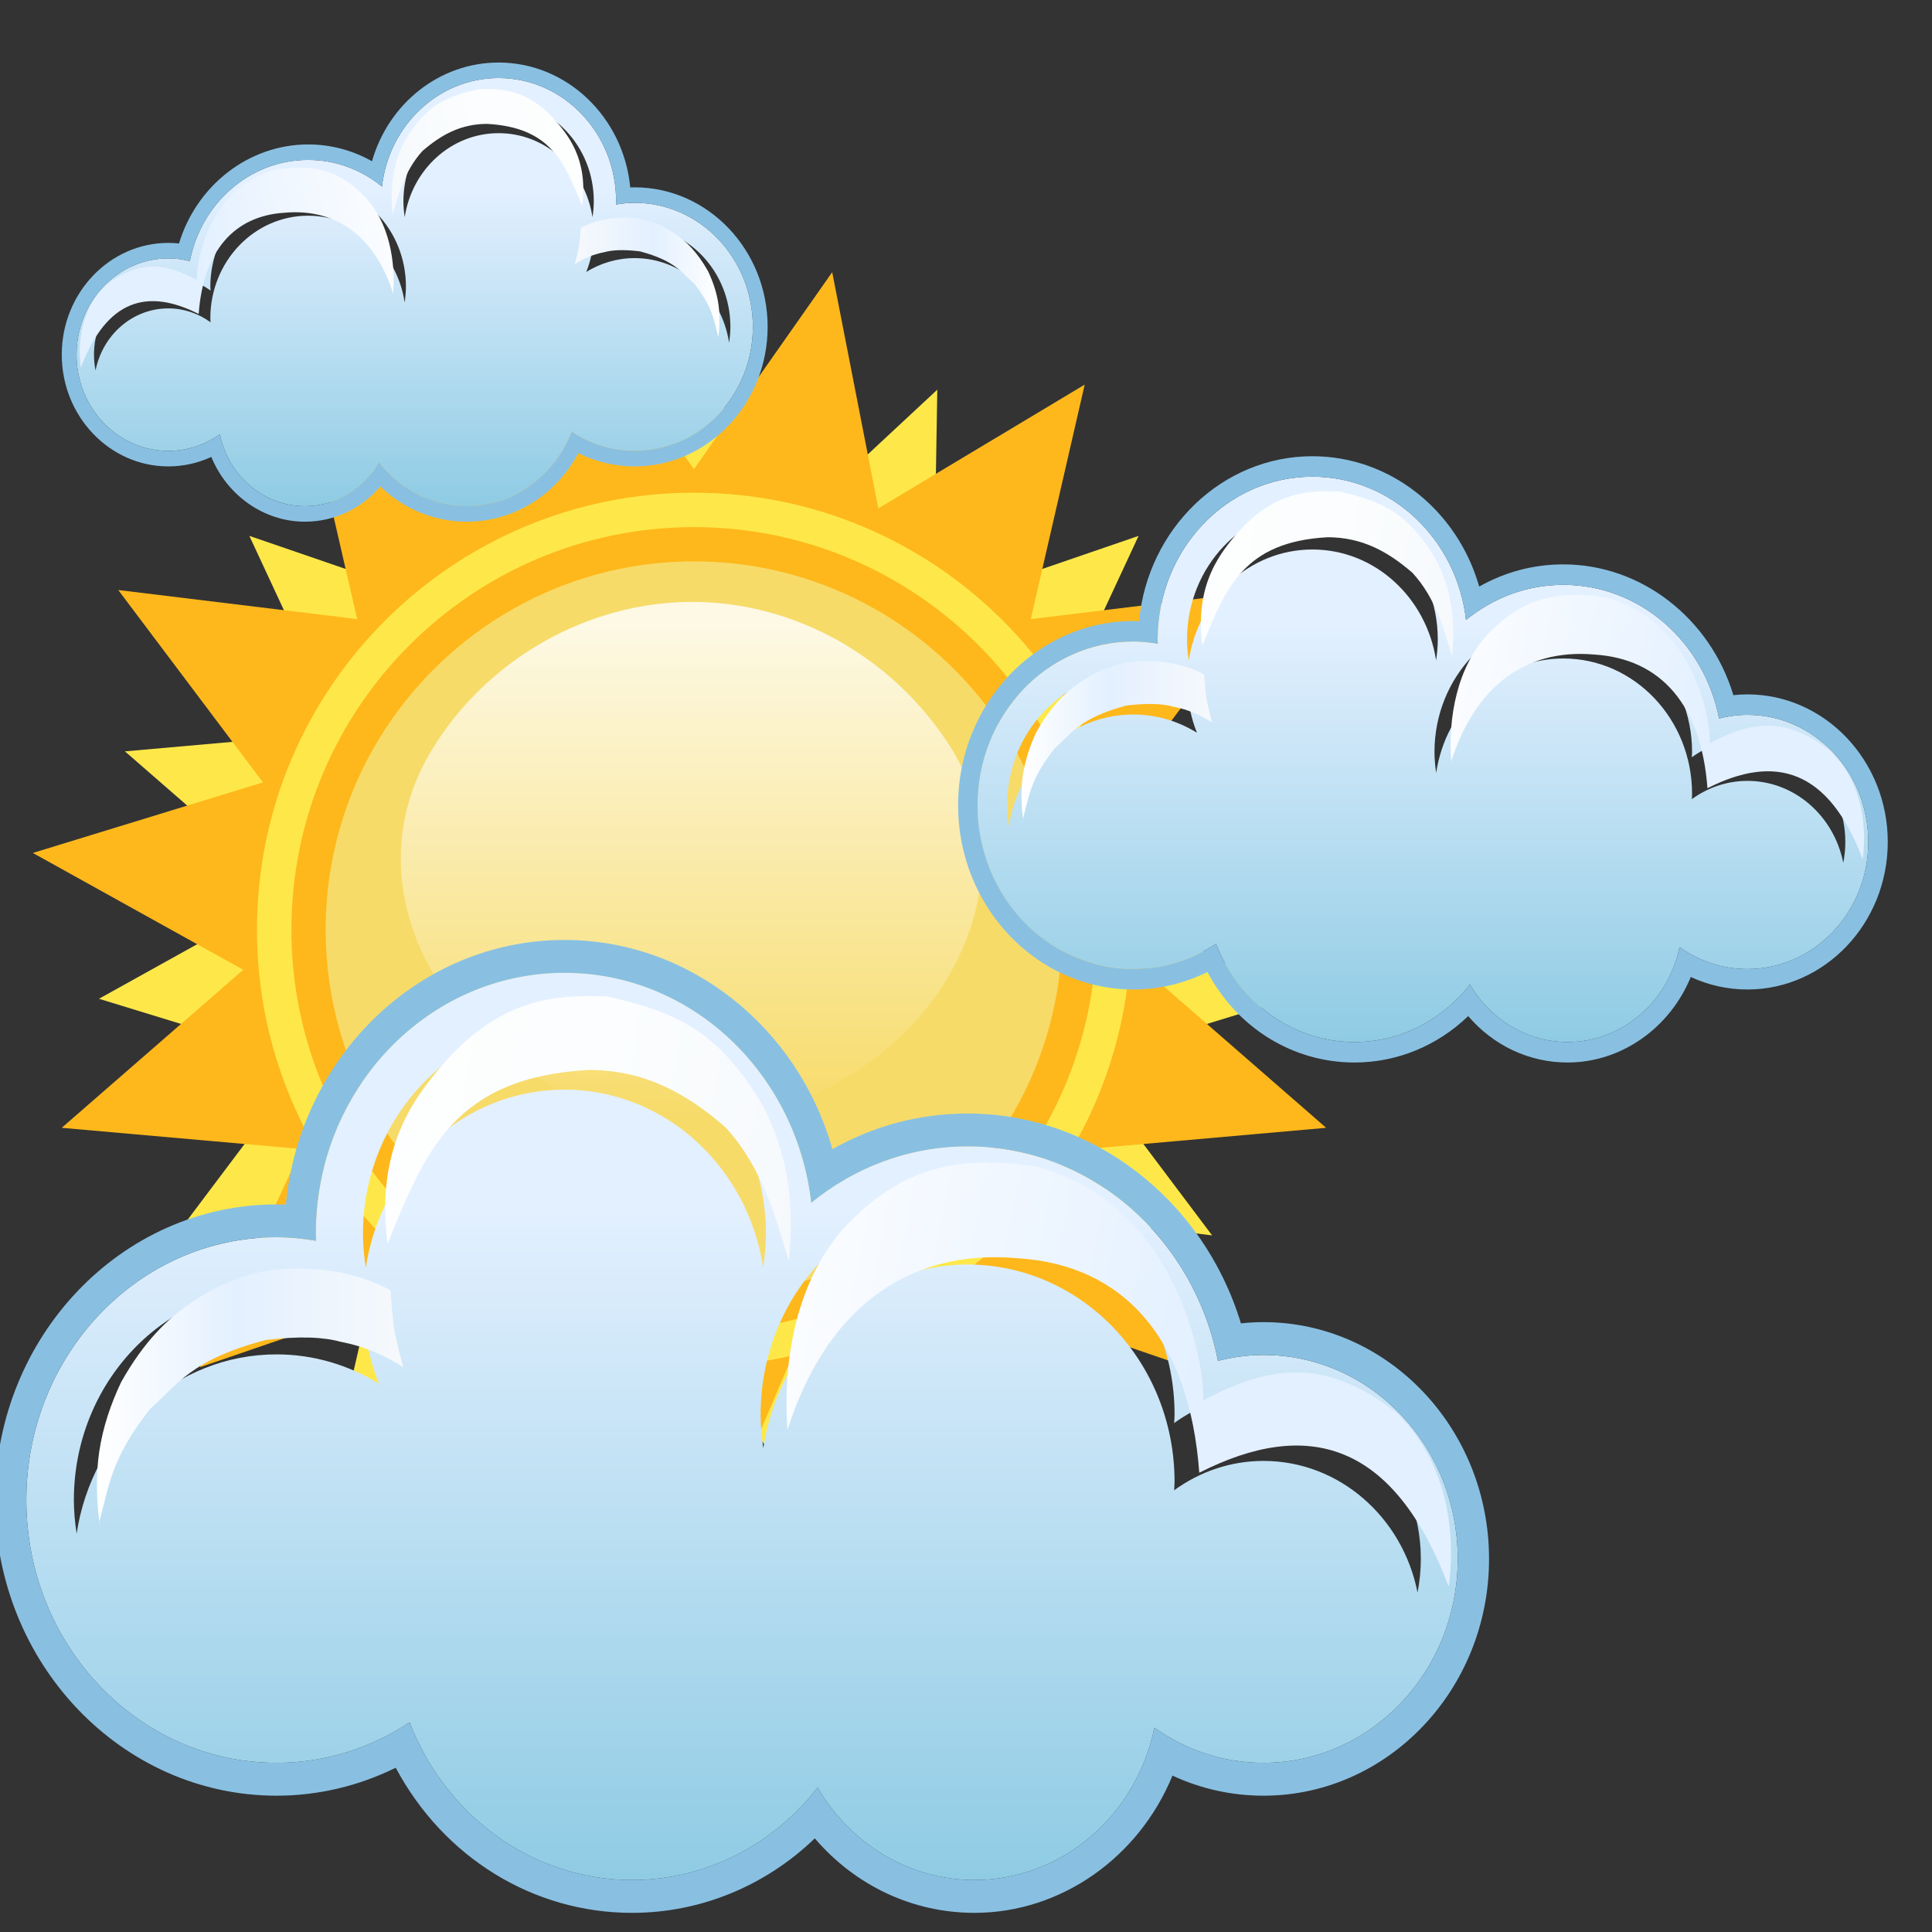 <?xml version="1.0" encoding="UTF-8" standalone="no"?>
<!-- Created with Inkscape (http://www.inkscape.org/) -->

<svg
   xmlns:dc="http://purl.org/dc/elements/1.1/"
   xmlns:cc="http://creativecommons.org/ns#"
   xmlns:rdf="http://www.w3.org/1999/02/22-rdf-syntax-ns#"
   xmlns:svg="http://www.w3.org/2000/svg"
   xmlns="http://www.w3.org/2000/svg"
   xmlns:xlink="http://www.w3.org/1999/xlink"
   xmlns:sodipodi="http://sodipodi.sourceforge.net/DTD/sodipodi-0.dtd"
   xmlns:inkscape="http://www.inkscape.org/namespaces/inkscape"
   width="100mm"
   height="100mm"
   viewBox="0 0 354.331 354.331"
   id="svg10491"
   version="1.1"
   inkscape:version="0.91 r13725"
   sodipodi:docname="cloudy_d.svg">
  <rect x="0" y="0" width="354.331" height="354.331" fill="#333333" stroke="none"/>
  <defs
     id="defs10493">
    <clipPath
       id="clipPath1646"
       clipPathUnits="userSpaceOnUse">
      <path
         inkscape:connector-curvature="0"
         id="path1644"
         d="m 1010.33,6333.02 c -69.799,0 -137.392,31.99 -183.744,86.99 -49.602,58.81 -62.891,137.42 -22.449,204.73 43.988,73.27 124.343,118 206.193,118 80.38,0 157.02,-42.54 202.58,-112.26 48.37,-74.02 26.9,-165.57 -32.66,-225.63 -45.47,-45.87 -106.9,-71.83 -169.92,-71.83" />
    </clipPath>
    <linearGradient
       id="linearGradient1652"
       spreadMethod="pad"
       gradientTransform="matrix(-1.72e-5,-393.497,-393.497,1.72e-5,1009.91,6727.9)"
       gradientUnits="userSpaceOnUse"
       y2="0"
       x2="1"
       y1="0"
       x1="0">
      <stop
         id="stop1648"
         offset="0"
         style="stop-opacity:1;stop-color:#fdf9e5" />
      <stop
         id="stop1650"
         offset="1"
         style="stop-opacity:1;stop-color:#f7db69" />
    </linearGradient>
    <clipPath
       id="clipPath1628"
       clipPathUnits="userSpaceOnUse">
      <path
         inkscape:connector-curvature="0"
         id="path1626"
         d="M 0,7267.61 0,0 l 12000,0 0,7267.61 z" />
    </clipPath>
    <clipPath
       id="clipPath1958"
       clipPathUnits="userSpaceOnUse">
      <path
         inkscape:connector-curvature="0"
         id="path1956"
         d="M 0,7267.61 0,0 l 12000,0 0,7267.61 z" />
    </clipPath>
    <clipPath
       id="clipPath1968"
       clipPathUnits="userSpaceOnUse">
      <path
         inkscape:connector-curvature="0"
         id="path1966"
         d="m 3151.79,6046.54 c -41.84,0 -78.44,22.26 -98.85,55.46 -27.73,-33.83 -69.82,-55.46 -116.97,-55.46 -63.5,0 -117.74,39.18 -140.16,94.64 -24.3,-15.33 -52.99,-24.29 -83.86,-24.29 -87.09,0 -157.74,70.61 -157.74,157.73 0,87.13 70.65,157.78 157.74,157.78 8.5,0 16.76,-0.88 24.9,-2.15 l 0,0 0,0 c -0.05,1.38 -0.22,2.73 -0.22,4.1 0,86.6 70.18,156.78 156.78,156.78 80.22,0 146.25,-60.29 155.52,-138.04 27.26,21.15 61.37,33.86 98.54,33.86 77.85,0 142.83,-55.29 157.77,-128.77 9.21,2.22 18.82,3.55 28.69,3.55 67.62,0 122.45,-54.83 122.45,-122.43 0,-67.61 -54.83,-122.41 -122.45,-122.41 -25.47,0 -49.1,7.78 -68.72,21.09 -11.3,-52.24 -57.74,-91.44 -113.42,-91.44 m 182.14,251.58 c 47.87,0 87.79,-33.92 97.14,-79.01 1.35,6.52 2.06,13.26 2.06,20.19 0,54.75 -44.4,99.15 -99.2,99.15 -20.9,0 -40.27,-6.54 -56.28,-17.63 0.05,1.7 0.25,3.38 0.25,5.09 0,72.05 -58.41,130.43 -130.43,130.43 -72.05,0 -130.45,-58.38 -130.45,-130.43 0,-6.88 0.68,-13.59 1.7,-20.16 9.74,62.41 63.57,110.25 128.75,110.25 72.02,0 130.43,-58.4 130.43,-130.45 0,-1.71 -0.2,-3.39 -0.25,-5.07 16.01,11.06 35.38,17.64 56.28,17.64 m -621.98,104.3 c -70.53,0 -127.75,-57.22 -127.75,-127.8 0,-6.87 0.68,-13.58 1.73,-20.16 9.71,60.97 62.37,107.62 126.02,107.62 23.58,0 45.56,-6.49 64.49,-17.6 l 0,0 0,0 c -5.94,14.05 -9.33,29.43 -9.82,45.53 -16.59,7.87 -35.08,12.41 -54.67,12.41 m 181.46,118.59 c 63.25,0 115.55,-46.3 125.23,-106.82 1.04,6.58 1.73,13.28 1.73,20.16 0,70.16 -56.84,126.99 -126.96,126.99 -70.15,0 -126.98,-56.83 -126.98,-126.99 0,-6.88 0.68,-13.58 1.73,-20.16 9.71,60.52 61.98,106.82 125.25,106.82" />
    </clipPath>
    <linearGradient
       id="linearGradient1976"
       spreadMethod="pad"
       gradientTransform="matrix(-2.4e-5,-548.957,-548.957,2.4e-5,3005.3,6570.39)"
       gradientUnits="userSpaceOnUse"
       y2="0"
       x2="1"
       y1="0"
       x1="0">
      <stop
         id="stop1970"
         offset="0"
         style="stop-opacity:1;stop-color:#e3f0ff" />
      <stop
         id="stop1972"
         offset="0.219"
         style="stop-opacity:1;stop-color:#e3f0ff" />
      <stop
         id="stop1974"
         offset="1"
         style="stop-opacity:1;stop-color:#3d78a6" />
    </linearGradient>
    <clipPath
       id="clipPath1986"
       clipPathUnits="userSpaceOnUse">
      <path
         inkscape:connector-curvature="0"
         id="path1984"
         d="M 0,7267.61 0,0 l 12000,0 0,7267.61 z" />
    </clipPath>
    <linearGradient
       x1="0"
       y1="0"
       x2="1"
       y2="0"
       gradientUnits="userSpaceOnUse"
       gradientTransform="matrix(-2.4e-5,-548.957,-548.957,2.4e-5,3005.3,6570.39)"
       spreadMethod="pad"
       id="linearGradient13056">
      <stop
         style="stop-opacity:1;stop-color:#e3f0ff"
         offset="0"
         id="stop13058" />
      <stop
         style="stop-opacity:1;stop-color:#e3f0ff"
         offset="0.539"
         id="stop13060" />
      <stop
         style="stop-opacity:1;stop-color:#91b4cf"
         offset="1"
         id="stop13062" />
    </linearGradient>
    <linearGradient
       x1="0"
       y1="0"
       x2="1"
       y2="0"
       gradientUnits="userSpaceOnUse"
       gradientTransform="matrix(-2.4e-5,-548.957,-548.957,2.4e-5,3005.3,6570.39)"
       spreadMethod="pad"
       id="linearGradient1976-5">
      <stop
         style="stop-opacity:1;stop-color:#f6f9fc"
         offset="0"
         id="stop13050" />
      <stop
         style="stop-opacity:1;stop-color:#fbfdfe"
         offset="0.368"
         id="stop13052" />
      <stop
         style="stop-opacity:1;stop-color:#ffffff"
         offset="1"
         id="stop13054" />
    </linearGradient>
    <linearGradient
       id="linearGradient1902"
       spreadMethod="pad"
       gradientTransform="matrix(-3.43e-5,-784.19,-784.19,3.43e-5,3005.3,6945.35)"
       gradientUnits="userSpaceOnUse"
       y2="0"
       x2="1"
       y1="0"
       x1="0">
      <stop
         id="stop1896"
         offset="0"
         style="stop-opacity:1;stop-color:#ffffff" />
      <stop
         id="stop1898"
         offset="0.456"
         style="stop-opacity:1;stop-color:#e3f0ff" />
      <stop
         id="stop1900"
         offset="1"
         style="stop-opacity:1;stop-color:#f6f9fc" />
    </linearGradient>
    <clipPath
       id="clipPath1456"
       clipPathUnits="userSpaceOnUse">
      <path
         inkscape:connector-curvature="0"
         id="path1454"
         d="m 9172.7,6197.02 c -59.76,0 -112.03,31.76 -141.19,79.23 -39.61,-48.35 -99.75,-79.23 -167.14,-79.23 -90.68,0 -168.21,55.95 -200.23,135.18 -34.72,-21.88 -75.7,-34.71 -119.77,-34.71 -124.41,0 -225.32,100.89 -225.32,225.37 0,124.45 100.91,225.35 225.32,225.35 12.15,0 23.93,-1.22 35.53,-3.06 l 0,0 0,0 c -0.05,1.97 -0.27,3.89 -0.27,5.89 0,123.69 100.25,223.94 223.93,223.94 114.61,0 208.97,-86.13 222.23,-197.18 38.9,30.2 87.65,48.36 140.74,48.36 111.25,0 204.02,-78.99 225.42,-183.94 13.15,3.18 26.85,5.03 40.99,5.03 96.56,0 174.91,-78.29 174.91,-174.88 0,-96.58 -78.35,-174.88 -174.91,-174.88 -36.42,0 -70.21,11.14 -98.21,30.16 -16.12,-74.66 -82.47,-130.63 -162.03,-130.63 m 260.24,359.38 c 68.34,0 125.39,-48.43 138.71,-112.85 1.92,9.32 2.97,18.95 2.97,28.82 0,78.24 -63.44,141.67 -141.68,141.67 -29.93,0 -57.61,-9.38 -80.44,-25.2 0.12,2.42 0.39,4.81 0.39,7.26 0,102.92 -83.47,186.34 -186.36,186.34 -102.94,0 -186.35,-83.42 -186.35,-186.34 0,-9.82 0.99,-19.4 2.42,-28.82 13.92,89.2 90.84,157.53 183.93,157.53 102.89,0 186.36,-83.43 186.36,-186.35 0,-2.44 -0.27,-4.84 -0.39,-7.26 22.83,15.82 50.51,25.2 80.44,25.2 m -888.57,149 c -100.81,0 -182.52,-81.73 -182.52,-182.54 0,-9.84 1,-19.41 2.49,-28.82 13.86,87.08 89.08,153.72 180.03,153.72 33.67,0 65.08,-9.26 92.15,-25.12 l 0,0 0,0 c -8.52,20.06 -13.37,42.02 -14.08,65.03 -23.66,11.25 -50.08,17.73 -78.07,17.73 m 259.19,169.4 c 90.35,0 165.06,-66.12 178.93,-152.58 1.48,9.41 2.47,18.98 2.47,28.82 0,100.19 -81.2,181.4 -181.4,181.4 -100.19,0 -181.4,-81.21 -181.4,-181.4 0,-9.84 0.99,-19.41 2.53,-28.82 13.81,86.46 88.53,152.58 178.87,152.58" />
    </clipPath>
    <linearGradient
       id="linearGradient1464"
       spreadMethod="pad"
       gradientTransform="matrix(-3.43e-5,-784.19,-784.19,3.43e-5,8963.46,6945.35)"
       gradientUnits="userSpaceOnUse"
       y2="0"
       x2="1"
       y1="0"
       x1="0">
      <stop
         id="stop1458"
         offset="0"
         style="stop-opacity:1;stop-color:#e3f0ff" />
      <stop
         id="stop1460"
         offset="0.219"
         style="stop-opacity:1;stop-color:#e3f0ff" />
      <stop
         id="stop1462"
         offset="1"
         style="stop-opacity:1;stop-color:#89c9e2" />
    </linearGradient>
    <clipPath
       id="clipPath1474-7"
       clipPathUnits="userSpaceOnUse">
      <path
         inkscape:connector-curvature="0"
         id="path1472-3"
         d="M 0,7267.61 0,0 l 12000,0 0,7267.61 z" />
    </clipPath>
    <linearGradient
       inkscape:collect="always"
       xlink:href="#linearGradient13056-6"
       id="linearGradient13263"
       gradientUnits="userSpaceOnUse"
       gradientTransform="matrix(1.456,0,0,1.541,-124.977,-316.438)"
       x1="209.087"
       y1="742.755"
       x2="336.887"
       y2="770.901" />
    <linearGradient
       x1="0"
       y1="0"
       x2="1"
       y2="0"
       gradientUnits="userSpaceOnUse"
       gradientTransform="matrix(-2.4e-5,-548.957,-548.957,2.4e-5,3005.3,6570.39)"
       spreadMethod="pad"
       id="linearGradient13056-6">
      <stop
         style="stop-opacity:1;stop-color:#fcfdff"
         offset="0"
         id="stop13058-5" />
      <stop
         style="stop-opacity:1;stop-color:#e3f0ff"
         offset="0.539"
         id="stop13060-8" />
      <stop
         style="stop-opacity:1;stop-color:#e3f0ff"
         offset="1"
         id="stop13062-5" />
    </linearGradient>
    <linearGradient
       inkscape:collect="always"
       xlink:href="#linearGradient1976-5"
       id="linearGradient13265"
       gradientUnits="userSpaceOnUse"
       gradientTransform="matrix(1.466,0,0,1.572,-270.681,-394.117)"
       x1="312.842"
       y1="762.287"
       x2="220.576"
       y2="745.506" />
    <linearGradient
       inkscape:collect="always"
       xlink:href="#linearGradient1902"
       id="linearGradient13267"
       gradientUnits="userSpaceOnUse"
       gradientTransform="matrix(1.453,0,0,1.482,-182.026,-548.951)"
       x1="138.991"
       y1="947.464"
       x2="188.583"
       y2="947.464" />
    <linearGradient
       inkscape:collect="always"
       xlink:href="#linearGradient1464"
       id="linearGradient12129"
       gradientUnits="userSpaceOnUse"
       gradientTransform="matrix(-3.43e-5,-784.19,-784.19,3.43e-5,8963.46,6945.35)"
       spreadMethod="pad"
       x1="0"
       y1="0"
       x2="1"
       y2="0" />
    <linearGradient
       inkscape:collect="always"
       xlink:href="#linearGradient13056-6"
       id="linearGradient12131"
       gradientUnits="userSpaceOnUse"
       gradientTransform="matrix(1.456,0,0,1.541,-124.977,-316.438)"
       x1="209.087"
       y1="742.755"
       x2="336.887"
       y2="770.901" />
    <linearGradient
       inkscape:collect="always"
       xlink:href="#linearGradient1976-5"
       id="linearGradient12133"
       gradientUnits="userSpaceOnUse"
       gradientTransform="matrix(1.466,0,0,1.572,-270.681,-394.117)"
       x1="312.842"
       y1="762.287"
       x2="220.576"
       y2="745.506" />
    <linearGradient
       inkscape:collect="always"
       xlink:href="#linearGradient1902"
       id="linearGradient12135"
       gradientUnits="userSpaceOnUse"
       gradientTransform="matrix(1.453,0,0,1.482,-182.026,-548.951)"
       x1="138.991"
       y1="947.464"
       x2="188.583"
       y2="947.464" />
    <linearGradient
       inkscape:collect="always"
       xlink:href="#linearGradient1464"
       id="linearGradient12137"
       gradientUnits="userSpaceOnUse"
       gradientTransform="matrix(-3.43e-5,-784.19,-784.19,3.43e-5,8963.46,6945.35)"
       spreadMethod="pad"
       x1="0"
       y1="0"
       x2="1"
       y2="0" />
    <linearGradient
       inkscape:collect="always"
       xlink:href="#linearGradient1464"
       id="linearGradient12161"
       gradientUnits="userSpaceOnUse"
       gradientTransform="matrix(-3.43e-5,-784.19,-784.19,3.43e-5,8963.46,6945.35)"
       spreadMethod="pad"
       x1="0"
       y1="0"
       x2="1"
       y2="0" />
    <linearGradient
       inkscape:collect="always"
       xlink:href="#linearGradient13056-6"
       id="linearGradient12163"
       gradientUnits="userSpaceOnUse"
       gradientTransform="matrix(1.456,0,0,1.541,-124.977,-316.438)"
       x1="209.087"
       y1="742.755"
       x2="336.887"
       y2="770.901" />
    <linearGradient
       inkscape:collect="always"
       xlink:href="#linearGradient1976-5"
       id="linearGradient12165"
       gradientUnits="userSpaceOnUse"
       gradientTransform="matrix(1.466,0,0,1.572,-270.681,-394.117)"
       x1="312.842"
       y1="762.287"
       x2="220.576"
       y2="745.506" />
    <linearGradient
       inkscape:collect="always"
       xlink:href="#linearGradient1902"
       id="linearGradient12167"
       gradientUnits="userSpaceOnUse"
       gradientTransform="matrix(1.453,0,0,1.482,-182.026,-548.951)"
       x1="138.991"
       y1="947.464"
       x2="188.583"
       y2="947.464" />
  </defs>
  <sodipodi:namedview
     id="base"
     pagecolor="#ffffff"
     bordercolor="#666666"
     borderopacity="1.0"
     inkscape:pageopacity="0.0"
     inkscape:pageshadow="2"
     inkscape:zoom="1.4"
     inkscape:cx="181.43971"
     inkscape:cy="208.44548"
     inkscape:document-units="px"
     inkscape:current-layer="layer1"
     showgrid="false"
     inkscape:window-width="844"
     inkscape:window-height="920"
     inkscape:window-x="149"
     inkscape:window-y="16"
     inkscape:window-maximized="0" />
  <g
     inkscape:label="Layer 1"
     inkscape:groupmode="layer"
     id="layer1"
     transform="translate(0,-698.032)">
    <g
       id="g10537"
       transform="matrix(0.685,0,0,0.685,5.834,268.217)">
      <g
         transform="matrix(0.339,0,0,-0.339,-165.722,3074.407)"
         id="g1622">
        <g
           id="g1624"
           clip-path="url(#clipPath1628)">
          <path
             inkscape:connector-curvature="0"
             d="m 1011.81,6156.5 98.27,-140.01 32.76,167.85 146.72,-87.93 -38.33,166.68 169.82,-20.67 -102.83,136.72 163.52,50.15 -149.52,83.07 128.97,112.34 -170.37,15.06 72.16,155.12 -161.82,-55.56 2.84,171.04 -125.17,-116.54 -67.02,157.39 -66.955,-157.39 -125.23,116.54 2.805,-171.04 -161.762,55.56 72.133,-155.12 -170.399,-15.06 129,-112.34 -149.519,-83.07 163.547,-50.15 -102.832,-136.72 169.82,20.67 -38.375,-166.68 146.738,87.93 32.817,-167.85 98.212,140.01"
             style="fill:#fee849;fill-opacity:1;fill-rule:nonzero;stroke:none"
             id="path1630" />
          <path
             inkscape:connector-curvature="0"
             d="m 1011.81,6847.57 109.19,155.58 36.42,-186.53 163,97.73 -42.58,-185.2 188.69,22.97 -114.25,-151.91 181.68,-55.75 -166.11,-92.26 143.27,-124.82 -189.27,-16.75 80.14,-172.34 -179.81,61.7 3.19,-190.02 -139.14,129.49 -74.42,-174.89 -74.412,174.89 -139.121,-129.49 3.133,190.02 -179.75,-61.7 80.137,172.34 -189.324,16.75 143.359,124.82 -166.164,92.26 181.734,55.75 -114.277,151.91 188.691,-22.97 -42.613,185.2 163.024,-97.73 36.449,186.53 109.134,-155.58"
             style="fill:#feb81b;fill-opacity:1;fill-rule:nonzero;stroke:none"
             id="path1632" />
          <path
             inkscape:connector-curvature="0"
             d="m 1356.95,6483.86 c 0,-190.61 -154.55,-345.13 -345.14,-345.13 -190.619,0 -345.115,154.52 -345.115,345.13 0,190.62 154.496,345.11 345.115,345.11 190.59,0 345.14,-154.49 345.14,-345.11"
             style="fill:#fee849;fill-opacity:1;fill-rule:nonzero;stroke:none"
             id="path1634" />
          <path
             inkscape:connector-curvature="0"
             d="m 1316.21,6483.86 c 0,-168.11 -136.28,-304.4 -304.4,-304.4 -168.115,0 -304.4,136.29 -304.4,304.4 0,168.12 136.285,304.4 304.4,304.4 168.12,0 304.4,-136.28 304.4,-304.4"
             style="fill:#f7db69;fill-opacity:1;fill-rule:nonzero;stroke:none"
             id="path1636" />
          <path
             inkscape:connector-curvature="0"
             d="m 1011.81,6774.73 c -160.384,0 -290.861,-130.49 -290.861,-290.87 0,-160.39 130.477,-290.87 290.861,-290.87 160.39,0 290.86,130.48 290.86,290.87 0,160.38 -130.47,290.87 -290.86,290.87 m 0,-608.81 c -175.306,0 -317.931,142.63 -317.931,317.94 0,175.31 142.625,317.94 317.931,317.94 175.31,0 317.93,-142.63 317.93,-317.94 0,-175.31 -142.62,-317.94 -317.93,-317.94"
             style="fill:#feb81b;fill-opacity:1;fill-rule:nonzero;stroke:none"
             id="path1638" />
        </g>
      </g>
      <g
         transform="matrix(0.339,0,0,-0.339,-165.722,3074.407)"
         id="g1640">
        <g
           id="g1642"
           clip-path="url(#clipPath1646)">
          <path
             inkscape:connector-curvature="0"
             d="m 1010.33,6333.02 c -69.799,0 -137.392,31.99 -183.744,86.99 -49.602,58.81 -62.891,137.42 -22.449,204.73 43.988,73.27 124.343,118 206.193,118 80.38,0 157.02,-42.54 202.58,-112.26 48.37,-74.02 26.9,-165.57 -32.66,-225.63 -45.47,-45.87 -106.9,-71.83 -169.92,-71.83"
             style="fill:url(#linearGradient1652);fill-opacity:1;fill-rule:nonzero;stroke:none"
             id="path1654" />
        </g>
      </g>
    </g>
    <g
       transform="matrix(0.781,0,0,0.82,2.197,252.204)"
       style="display:inline"
       id="g11989">
      <g
         transform="matrix(1.961,0,0,1.961,-354.973,-314.41)"
         id="g11809">
        <g
           id="g1450"
           transform="matrix(0.133,0,0,-0.133,-923.699,1476.21)">
          <g
             clip-path="url(#clipPath1456)"
             id="g1452">
            <path
               id="path1466"
               style="fill:url(#linearGradient12137);fill-opacity:1;fill-rule:nonzero;stroke:none"
               d="m 9172.7,6197.02 c -59.76,0 -112.03,31.76 -141.19,79.23 -39.61,-48.35 -99.75,-79.23 -167.14,-79.23 -90.68,0 -168.21,55.95 -200.23,135.18 -34.72,-21.88 -75.7,-34.71 -119.77,-34.71 -124.41,0 -225.32,100.89 -225.32,225.37 0,124.45 100.91,225.35 225.32,225.35 12.15,0 23.93,-1.22 35.53,-3.06 l 0,0 c -0.05,1.97 -0.27,3.89 -0.27,5.89 0,123.69 100.25,223.94 223.93,223.94 114.61,0 208.97,-86.13 222.23,-197.18 38.9,30.2 87.65,48.36 140.74,48.36 111.25,0 204.02,-78.99 225.42,-183.94 13.15,3.18 26.85,5.03 40.99,5.03 96.56,0 174.91,-78.29 174.91,-174.88 0,-96.58 -78.35,-174.88 -174.91,-174.88 -36.42,0 -70.21,11.14 -98.21,30.16 -16.12,-74.66 -82.47,-130.63 -162.03,-130.63 m 260.24,359.38 c 68.34,0 125.39,-48.43 138.71,-112.85 1.92,9.32 2.97,18.95 2.97,28.82 0,78.24 -63.44,141.67 -141.68,141.67 -29.93,0 -57.61,-9.38 -80.44,-25.2 0.12,2.42 0.39,4.81 0.39,7.26 0,102.92 -83.47,186.34 -186.36,186.34 -102.94,0 -186.35,-83.42 -186.35,-186.34 0,-9.82 0.99,-19.4 2.42,-28.82 13.92,89.2 90.84,157.53 183.93,157.53 102.89,0 186.36,-83.43 186.36,-186.35 0,-2.44 -0.27,-4.84 -0.39,-7.26 22.83,15.82 50.51,25.2 80.44,25.2 m -888.57,149 c -100.81,0 -182.52,-81.73 -182.52,-182.54 0,-9.84 1,-19.41 2.49,-28.82 13.86,87.08 89.08,153.72 180.03,153.72 33.67,0 65.08,-9.26 92.15,-25.12 l 0,0 c -8.52,20.06 -13.37,42.02 -14.08,65.03 -23.66,11.25 -50.08,17.73 -78.07,17.73 m 259.19,169.4 c 90.35,0 165.06,-66.12 178.93,-152.58 1.48,9.41 2.47,18.98 2.47,28.82 0,100.19 -81.2,181.4 -181.4,181.4 -100.19,0 -181.4,-81.21 -181.4,-181.4 0,-9.84 0.99,-19.41 2.53,-28.82 13.81,86.46 88.53,152.58 178.87,152.58"
               inkscape:connector-curvature="0" />
          </g>
        </g>
        <g
           id="g1468"
           transform="matrix(0.133,0,0,-0.133,-923.699,1476.21)">
          <g
             clip-path="url(#clipPath1474-7)"
             id="g1470">
            <path
               id="path1476"
               style="fill:#89c0e2;fill-opacity:1;fill-rule:nonzero;stroke:none"
               d="m 8803.56,7003.15 c -130.5,0 -238.18,-99.69 -250.84,-226.92 -2.86,0.1 -5.61,0.15 -8.35,0.15 -139.76,0 -253.49,-113.74 -253.49,-253.52 0,-139.8 113.73,-253.54 253.49,-253.54 37.18,0 73.72,8.23 107.28,23.97 42.86,-76.5 123.3,-124.44 212.72,-124.44 61.56,0 119.88,22.93 164.61,63.87 36.43,-40.5 88.03,-63.87 143.72,-63.87 78.18,0 148.22,47.77 178.31,117.68 25.65,-11.32 53.43,-17.21 81.93,-17.21 111.97,0 203.09,91.08 203.09,203.05 0,111.97 -91.12,203.05 -203.09,203.05 -6.71,0 -13.48,-0.35 -20.3,-1.07 -33.62,105.74 -133.1,179.97 -246.11,179.97 -43.02,0 -84.4,-10.46 -121.65,-30.55 -31.41,104.78 -128.58,179.38 -241.32,179.38 m 0,-28.17 c 114.61,0 208.97,-86.13 222.23,-197.18 38.9,30.2 87.65,48.36 140.74,48.36 111.25,0 204.02,-78.99 225.42,-183.94 13.15,3.18 26.85,5.03 40.99,5.03 96.56,0 174.91,-78.29 174.91,-174.88 0,-96.58 -78.35,-174.88 -174.91,-174.88 -36.42,0 -70.21,11.14 -98.21,30.16 -16.12,-74.66 -82.47,-130.63 -162.03,-130.63 -59.76,0 -112.03,31.76 -141.19,79.23 -39.61,-48.35 -99.75,-79.23 -167.14,-79.23 -90.68,0 -168.21,55.95 -200.23,135.18 -34.72,-21.88 -75.7,-34.71 -119.77,-34.71 -124.41,0 -225.32,100.89 -225.32,225.37 0,124.45 100.91,225.35 225.32,225.35 12.15,0 23.93,-1.22 35.53,-3.06 -0.05,1.97 -0.27,3.89 -0.27,5.89 0,123.69 100.25,223.94 223.93,223.94"
               inkscape:connector-curvature="0" />
          </g>
        </g>
      </g>
      <path
         sodipodi:nodetypes="ccccccccc"
         inkscape:connector-curvature="0"
         id="path8296-4"
         d="m 182.111,863.526 c 8.592,-25.826 27.015,-40.712 54.075,-38.415 25.123,1.502 40.335,18.219 42.624,47.969 25.383,-12.266 45.66,-7.013 58.571,25.449 1.089,-7.218 1.98,-25.859 -12.403,-38.995 -16.819,-12.383 -29.737,-10.456 -45.255,-2.615 0.435,-7.205 -5.332,-43.522 -39.013,-52.293 -21.303,-3.182 -33.371,1.933 -44.865,13.211 -11.575,12.029 -14.946,29.913 -13.732,45.688 z"
         style="fill:url(#linearGradient13263);fill-opacity:1;fill-rule:nonzero;stroke:none;stroke-width:1px;stroke-linecap:butt;stroke-linejoin:miter;stroke-opacity:1" />
      <path
         sodipodi:nodetypes="cccccccc"
         inkscape:connector-curvature="0"
         id="path13090-7"
         d="m 88.187,821.935 c 8.812,-20.728 15.622,-37.292 47.309,-38.937 13.129,0.051 22.727,5.163 31.996,12.77 8.875,9.187 11.965,20.609 14.981,30.03 0.956,-11.713 0.587,-21.919 -5.889,-34.38 -10.777,-17.514 -20.688,-21.287 -36.64,-24.838 -12.457,-0.582 -24.358,0.636 -37.032,13.331 -7.755,8.242 -17.743,19.67 -14.726,42.024 z"
         style="fill:url(#linearGradient13265);fill-opacity:1;fill-rule:evenodd;stroke:none;stroke-width:1px;stroke-linecap:butt;stroke-linejoin:miter;stroke-opacity:1" />
      <path
         sodipodi:nodetypes="ccccccccccccc"
         inkscape:connector-curvature="0"
         id="path13130-8"
         d="m 20.563,883.852 c 2.166,-7.409 2.568,-13.888 11.922,-25.083 6.46,-5.395 9.348,-10.85 26.963,-15.35 8.231,-0.974 13.862,-0.644 17.7,0.374 5.876,1.068 10.596,3.148 14.765,5.709 -0.843,-2.745 -1.51,-5.491 -2.109,-8.236 -0.443,-2.995 -0.718,-5.99 -0.917,-8.985 -6.184,-3.187 -13.81,-4.924 -22.194,-4.867 -8.44,-0.046 -16.506,2.449 -24.212,7.394 -5.837,3.644 -11.525,8.949 -16.875,18.064 -2.353,4.774 -4.245,9.861 -5.136,15.63 -0.79,5.117 -0.65,11.75 0.272,16.867 z"
         style="fill:url(#linearGradient13267);fill-opacity:1;fill-rule:evenodd;stroke:none;stroke-width:1px;stroke-linecap:butt;stroke-linejoin:miter;stroke-opacity:1" />
    </g>
    <g
       id="g12107"
       style="display:inline"
       transform="matrix(0.486,0,0,0.511,177.646,396.448)">
      <g
         id="g12109"
         transform="matrix(1.961,0,0,1.961,-354.973,-314.41)">
        <g
           transform="matrix(0.133,0,0,-0.133,-923.699,1476.21)"
           id="g12111">
          <g
             id="g12113"
             clip-path="url(#clipPath1456)">
            <path
               inkscape:connector-curvature="0"
               d="m 9172.7,6197.02 c -59.76,0 -112.03,31.76 -141.19,79.23 -39.61,-48.35 -99.75,-79.23 -167.14,-79.23 -90.68,0 -168.21,55.95 -200.23,135.18 -34.72,-21.88 -75.7,-34.71 -119.77,-34.71 -124.41,0 -225.32,100.89 -225.32,225.37 0,124.45 100.91,225.35 225.32,225.35 12.15,0 23.93,-1.22 35.53,-3.06 l 0,0 c -0.05,1.97 -0.27,3.89 -0.27,5.89 0,123.69 100.25,223.94 223.93,223.94 114.61,0 208.97,-86.13 222.23,-197.18 38.9,30.2 87.65,48.36 140.74,48.36 111.25,0 204.02,-78.99 225.42,-183.94 13.15,3.18 26.85,5.03 40.99,5.03 96.56,0 174.91,-78.29 174.91,-174.88 0,-96.58 -78.35,-174.88 -174.91,-174.88 -36.42,0 -70.21,11.14 -98.21,30.16 -16.12,-74.66 -82.47,-130.63 -162.03,-130.63 m 260.24,359.38 c 68.34,0 125.39,-48.43 138.71,-112.85 1.92,9.32 2.97,18.95 2.97,28.82 0,78.24 -63.44,141.67 -141.68,141.67 -29.93,0 -57.61,-9.38 -80.44,-25.2 0.12,2.42 0.39,4.81 0.39,7.26 0,102.92 -83.47,186.34 -186.36,186.34 -102.94,0 -186.35,-83.42 -186.35,-186.34 0,-9.82 0.99,-19.4 2.42,-28.82 13.92,89.2 90.84,157.53 183.93,157.53 102.89,0 186.36,-83.43 186.36,-186.35 0,-2.44 -0.27,-4.84 -0.39,-7.26 22.83,15.82 50.51,25.2 80.44,25.2 m -888.57,149 c -100.81,0 -182.52,-81.73 -182.52,-182.54 0,-9.84 1,-19.41 2.49,-28.82 13.86,87.08 89.08,153.72 180.03,153.72 33.67,0 65.08,-9.26 92.15,-25.12 l 0,0 c -8.52,20.06 -13.37,42.02 -14.08,65.03 -23.66,11.25 -50.08,17.73 -78.07,17.73 m 259.19,169.4 c 90.35,0 165.06,-66.12 178.93,-152.58 1.48,9.41 2.47,18.98 2.47,28.82 0,100.19 -81.2,181.4 -181.4,181.4 -100.19,0 -181.4,-81.21 -181.4,-181.4 0,-9.84 0.99,-19.41 2.53,-28.82 13.81,86.46 88.53,152.58 178.87,152.58"
               style="fill:url(#linearGradient12129);fill-opacity:1;fill-rule:nonzero;stroke:none"
               id="path12115" />
          </g>
        </g>
        <g
           transform="matrix(0.133,0,0,-0.133,-923.699,1476.21)"
           id="g12117">
          <g
             id="g12119"
             clip-path="url(#clipPath1474-7)">
            <path
               inkscape:connector-curvature="0"
               d="m 8803.56,7003.15 c -130.5,0 -238.18,-99.69 -250.84,-226.92 -2.86,0.1 -5.61,0.15 -8.35,0.15 -139.76,0 -253.49,-113.74 -253.49,-253.52 0,-139.8 113.73,-253.54 253.49,-253.54 37.18,0 73.72,8.23 107.28,23.97 42.86,-76.5 123.3,-124.44 212.72,-124.44 61.56,0 119.88,22.93 164.61,63.87 36.43,-40.5 88.03,-63.87 143.72,-63.87 78.18,0 148.22,47.77 178.31,117.68 25.65,-11.32 53.43,-17.21 81.93,-17.21 111.97,0 203.09,91.08 203.09,203.05 0,111.97 -91.12,203.05 -203.09,203.05 -6.71,0 -13.48,-0.35 -20.3,-1.07 -33.62,105.74 -133.1,179.97 -246.11,179.97 -43.02,0 -84.4,-10.46 -121.65,-30.55 -31.41,104.78 -128.58,179.38 -241.32,179.38 m 0,-28.17 c 114.61,0 208.97,-86.13 222.23,-197.18 38.9,30.2 87.65,48.36 140.74,48.36 111.25,0 204.02,-78.99 225.42,-183.94 13.15,3.18 26.85,5.03 40.99,5.03 96.56,0 174.91,-78.29 174.91,-174.88 0,-96.58 -78.35,-174.88 -174.91,-174.88 -36.42,0 -70.21,11.14 -98.21,30.16 -16.12,-74.66 -82.47,-130.63 -162.03,-130.63 -59.76,0 -112.03,31.76 -141.19,79.23 -39.61,-48.35 -99.75,-79.23 -167.14,-79.23 -90.68,0 -168.21,55.95 -200.23,135.18 -34.72,-21.88 -75.7,-34.71 -119.77,-34.71 -124.41,0 -225.32,100.89 -225.32,225.37 0,124.45 100.91,225.35 225.32,225.35 12.15,0 23.93,-1.22 35.53,-3.06 -0.05,1.97 -0.27,3.89 -0.27,5.89 0,123.69 100.25,223.94 223.93,223.94"
               style="fill:#89c0e2;fill-opacity:1;fill-rule:nonzero;stroke:none"
               id="path12121" />
          </g>
        </g>
      </g>
      <path
         style="fill:url(#linearGradient12131);fill-opacity:1;fill-rule:nonzero;stroke:none;stroke-width:1px;stroke-linecap:butt;stroke-linejoin:miter;stroke-opacity:1"
         d="m 182.111,863.526 c 8.592,-25.826 27.015,-40.712 54.075,-38.415 25.123,1.502 40.335,18.219 42.624,47.969 25.383,-12.266 45.66,-7.013 58.571,25.449 1.089,-7.218 1.98,-25.859 -12.403,-38.995 -16.819,-12.383 -29.737,-10.456 -45.255,-2.615 0.435,-7.205 -5.332,-43.522 -39.013,-52.293 -21.303,-3.182 -33.371,1.933 -44.865,13.211 -11.575,12.029 -14.946,29.913 -13.732,45.688 z"
         id="path12123"
         inkscape:connector-curvature="0"
         sodipodi:nodetypes="ccccccccc" />
      <path
         style="fill:url(#linearGradient12133);fill-opacity:1;fill-rule:evenodd;stroke:none;stroke-width:1px;stroke-linecap:butt;stroke-linejoin:miter;stroke-opacity:1"
         d="m 88.187,821.935 c 8.812,-20.728 15.622,-37.292 47.309,-38.937 13.129,0.051 22.727,5.163 31.996,12.77 8.875,9.187 11.965,20.609 14.981,30.03 0.956,-11.713 0.587,-21.919 -5.889,-34.38 -10.777,-17.514 -20.688,-21.287 -36.64,-24.838 -12.457,-0.582 -24.358,0.636 -37.032,13.331 -7.755,8.242 -17.743,19.67 -14.726,42.024 z"
         id="path12125"
         inkscape:connector-curvature="0"
         sodipodi:nodetypes="cccccccc" />
      <path
         style="fill:url(#linearGradient12135);fill-opacity:1;fill-rule:evenodd;stroke:none;stroke-width:1px;stroke-linecap:butt;stroke-linejoin:miter;stroke-opacity:1"
         d="m 20.563,883.852 c 2.166,-7.409 2.568,-13.888 11.922,-25.083 6.46,-5.395 9.348,-10.85 26.963,-15.35 8.231,-0.974 13.862,-0.644 17.7,0.374 5.876,1.068 10.596,3.148 14.765,5.709 -0.843,-2.745 -1.51,-5.491 -2.109,-8.236 -0.443,-2.995 -0.718,-5.99 -0.917,-8.985 -6.184,-3.187 -13.81,-4.924 -22.194,-4.867 -8.44,-0.046 -16.506,2.449 -24.212,7.394 -5.837,3.644 -11.525,8.949 -16.875,18.064 -2.353,4.774 -4.245,9.861 -5.136,15.63 -0.79,5.117 -0.65,11.75 0.272,16.867 z"
         id="path12127"
         inkscape:connector-curvature="0"
         sodipodi:nodetypes="ccccccccccccc" />
    </g>
    <g
       transform="matrix(-0.369,0,0,0.387,139.317,417.731)"
       style="display:inline"
       id="g12139">
      <g
         transform="matrix(1.961,0,0,1.961,-354.973,-314.41)"
         id="g12141">
        <g
           id="g12143"
           transform="matrix(0.133,0,0,-0.133,-923.699,1476.21)">
          <g
             clip-path="url(#clipPath1456)"
             id="g12145">
            <path
               id="path12147"
               style="fill:url(#linearGradient12161);fill-opacity:1;fill-rule:nonzero;stroke:none"
               d="m 9172.7,6197.02 c -59.76,0 -112.03,31.76 -141.19,79.23 -39.61,-48.35 -99.75,-79.23 -167.14,-79.23 -90.68,0 -168.21,55.95 -200.23,135.18 -34.72,-21.88 -75.7,-34.71 -119.77,-34.71 -124.41,0 -225.32,100.89 -225.32,225.37 0,124.45 100.91,225.35 225.32,225.35 12.15,0 23.93,-1.22 35.53,-3.06 l 0,0 c -0.05,1.97 -0.27,3.89 -0.27,5.89 0,123.69 100.25,223.94 223.93,223.94 114.61,0 208.97,-86.13 222.23,-197.18 38.9,30.2 87.65,48.36 140.74,48.36 111.25,0 204.02,-78.99 225.42,-183.94 13.15,3.18 26.85,5.03 40.99,5.03 96.56,0 174.91,-78.29 174.91,-174.88 0,-96.58 -78.35,-174.88 -174.91,-174.88 -36.42,0 -70.21,11.14 -98.21,30.16 -16.12,-74.66 -82.47,-130.63 -162.03,-130.63 m 260.24,359.38 c 68.34,0 125.39,-48.43 138.71,-112.85 1.92,9.32 2.97,18.95 2.97,28.82 0,78.24 -63.44,141.67 -141.68,141.67 -29.93,0 -57.61,-9.38 -80.44,-25.2 0.12,2.42 0.39,4.81 0.39,7.26 0,102.92 -83.47,186.34 -186.36,186.34 -102.94,0 -186.35,-83.42 -186.35,-186.34 0,-9.82 0.99,-19.4 2.42,-28.82 13.92,89.2 90.84,157.53 183.93,157.53 102.89,0 186.36,-83.43 186.36,-186.35 0,-2.44 -0.27,-4.84 -0.39,-7.26 22.83,15.82 50.51,25.2 80.44,25.2 m -888.57,149 c -100.81,0 -182.52,-81.73 -182.52,-182.54 0,-9.84 1,-19.41 2.49,-28.82 13.86,87.08 89.08,153.72 180.03,153.72 33.67,0 65.08,-9.26 92.15,-25.12 l 0,0 c -8.52,20.06 -13.37,42.02 -14.08,65.03 -23.66,11.25 -50.08,17.73 -78.07,17.73 m 259.19,169.4 c 90.35,0 165.06,-66.12 178.93,-152.58 1.48,9.41 2.47,18.98 2.47,28.82 0,100.19 -81.2,181.4 -181.4,181.4 -100.19,0 -181.4,-81.21 -181.4,-181.4 0,-9.84 0.99,-19.41 2.53,-28.82 13.81,86.46 88.53,152.58 178.87,152.58"
               inkscape:connector-curvature="0" />
          </g>
        </g>
        <g
           id="g12149"
           transform="matrix(0.133,0,0,-0.133,-923.699,1476.21)">
          <g
             clip-path="url(#clipPath1474-7)"
             id="g12151">
            <path
               id="path12153"
               style="fill:#89c0e2;fill-opacity:1;fill-rule:nonzero;stroke:none"
               d="m 8803.56,7003.15 c -130.5,0 -238.18,-99.69 -250.84,-226.92 -2.86,0.1 -5.61,0.15 -8.35,0.15 -139.76,0 -253.49,-113.74 -253.49,-253.52 0,-139.8 113.73,-253.54 253.49,-253.54 37.18,0 73.72,8.23 107.28,23.97 42.86,-76.5 123.3,-124.44 212.72,-124.44 61.56,0 119.88,22.93 164.61,63.87 36.43,-40.5 88.03,-63.87 143.72,-63.87 78.18,0 148.22,47.77 178.31,117.68 25.65,-11.32 53.43,-17.21 81.93,-17.21 111.97,0 203.09,91.08 203.09,203.05 0,111.97 -91.12,203.05 -203.09,203.05 -6.71,0 -13.48,-0.35 -20.3,-1.07 -33.62,105.74 -133.1,179.97 -246.11,179.97 -43.02,0 -84.4,-10.46 -121.65,-30.55 -31.41,104.78 -128.58,179.38 -241.32,179.38 m 0,-28.17 c 114.61,0 208.97,-86.13 222.23,-197.18 38.9,30.2 87.65,48.36 140.74,48.36 111.25,0 204.02,-78.99 225.42,-183.94 13.15,3.18 26.85,5.03 40.99,5.03 96.56,0 174.91,-78.29 174.91,-174.88 0,-96.58 -78.35,-174.88 -174.91,-174.88 -36.42,0 -70.21,11.14 -98.21,30.16 -16.12,-74.66 -82.47,-130.63 -162.03,-130.63 -59.76,0 -112.03,31.76 -141.19,79.23 -39.61,-48.35 -99.75,-79.23 -167.14,-79.23 -90.68,0 -168.21,55.95 -200.23,135.18 -34.72,-21.88 -75.7,-34.71 -119.77,-34.71 -124.41,0 -225.32,100.89 -225.32,225.37 0,124.45 100.91,225.35 225.32,225.35 12.15,0 23.93,-1.22 35.53,-3.06 -0.05,1.97 -0.27,3.89 -0.27,5.89 0,123.69 100.25,223.94 223.93,223.94"
               inkscape:connector-curvature="0" />
          </g>
        </g>
      </g>
      <path
         sodipodi:nodetypes="ccccccccc"
         inkscape:connector-curvature="0"
         id="path12155"
         d="m 182.111,863.526 c 8.592,-25.826 27.015,-40.712 54.075,-38.415 25.123,1.502 40.335,18.219 42.624,47.969 25.383,-12.266 45.66,-7.013 58.571,25.449 1.089,-7.218 1.98,-25.859 -12.403,-38.995 -16.819,-12.383 -29.737,-10.456 -45.255,-2.615 0.435,-7.205 -5.332,-43.522 -39.013,-52.293 -21.303,-3.182 -33.371,1.933 -44.865,13.211 -11.575,12.029 -14.946,29.913 -13.732,45.688 z"
         style="fill:url(#linearGradient12163);fill-opacity:1;fill-rule:nonzero;stroke:none;stroke-width:1px;stroke-linecap:butt;stroke-linejoin:miter;stroke-opacity:1" />
      <path
         sodipodi:nodetypes="cccccccc"
         inkscape:connector-curvature="0"
         id="path12157"
         d="m 88.187,821.935 c 8.812,-20.728 15.622,-37.292 47.309,-38.937 13.129,0.051 22.727,5.163 31.996,12.77 8.875,9.187 11.965,20.609 14.981,30.03 0.956,-11.713 0.587,-21.919 -5.889,-34.38 -10.777,-17.514 -20.688,-21.287 -36.64,-24.838 -12.457,-0.582 -24.358,0.636 -37.032,13.331 -7.755,8.242 -17.743,19.67 -14.726,42.024 z"
         style="fill:url(#linearGradient12165);fill-opacity:1;fill-rule:evenodd;stroke:none;stroke-width:1px;stroke-linecap:butt;stroke-linejoin:miter;stroke-opacity:1" />
      <path
         sodipodi:nodetypes="ccccccccccccc"
         inkscape:connector-curvature="0"
         id="path12159"
         d="m 20.563,883.852 c 2.166,-7.409 2.568,-13.888 11.922,-25.083 6.46,-5.395 9.348,-10.85 26.963,-15.35 8.231,-0.974 13.862,-0.644 17.7,0.374 5.876,1.068 10.596,3.148 14.765,5.709 -0.843,-2.745 -1.51,-5.491 -2.109,-8.236 -0.443,-2.995 -0.718,-5.99 -0.917,-8.985 -6.184,-3.187 -13.81,-4.924 -22.194,-4.867 -8.44,-0.046 -16.506,2.449 -24.212,7.394 -5.837,3.644 -11.525,8.949 -16.875,18.064 -2.353,4.774 -4.245,9.861 -5.136,15.63 -0.79,5.117 -0.65,11.75 0.272,16.867 z"
         style="fill:url(#linearGradient12167);fill-opacity:1;fill-rule:evenodd;stroke:none;stroke-width:1px;stroke-linecap:butt;stroke-linejoin:miter;stroke-opacity:1" />
    </g>
  </g>
</svg>

